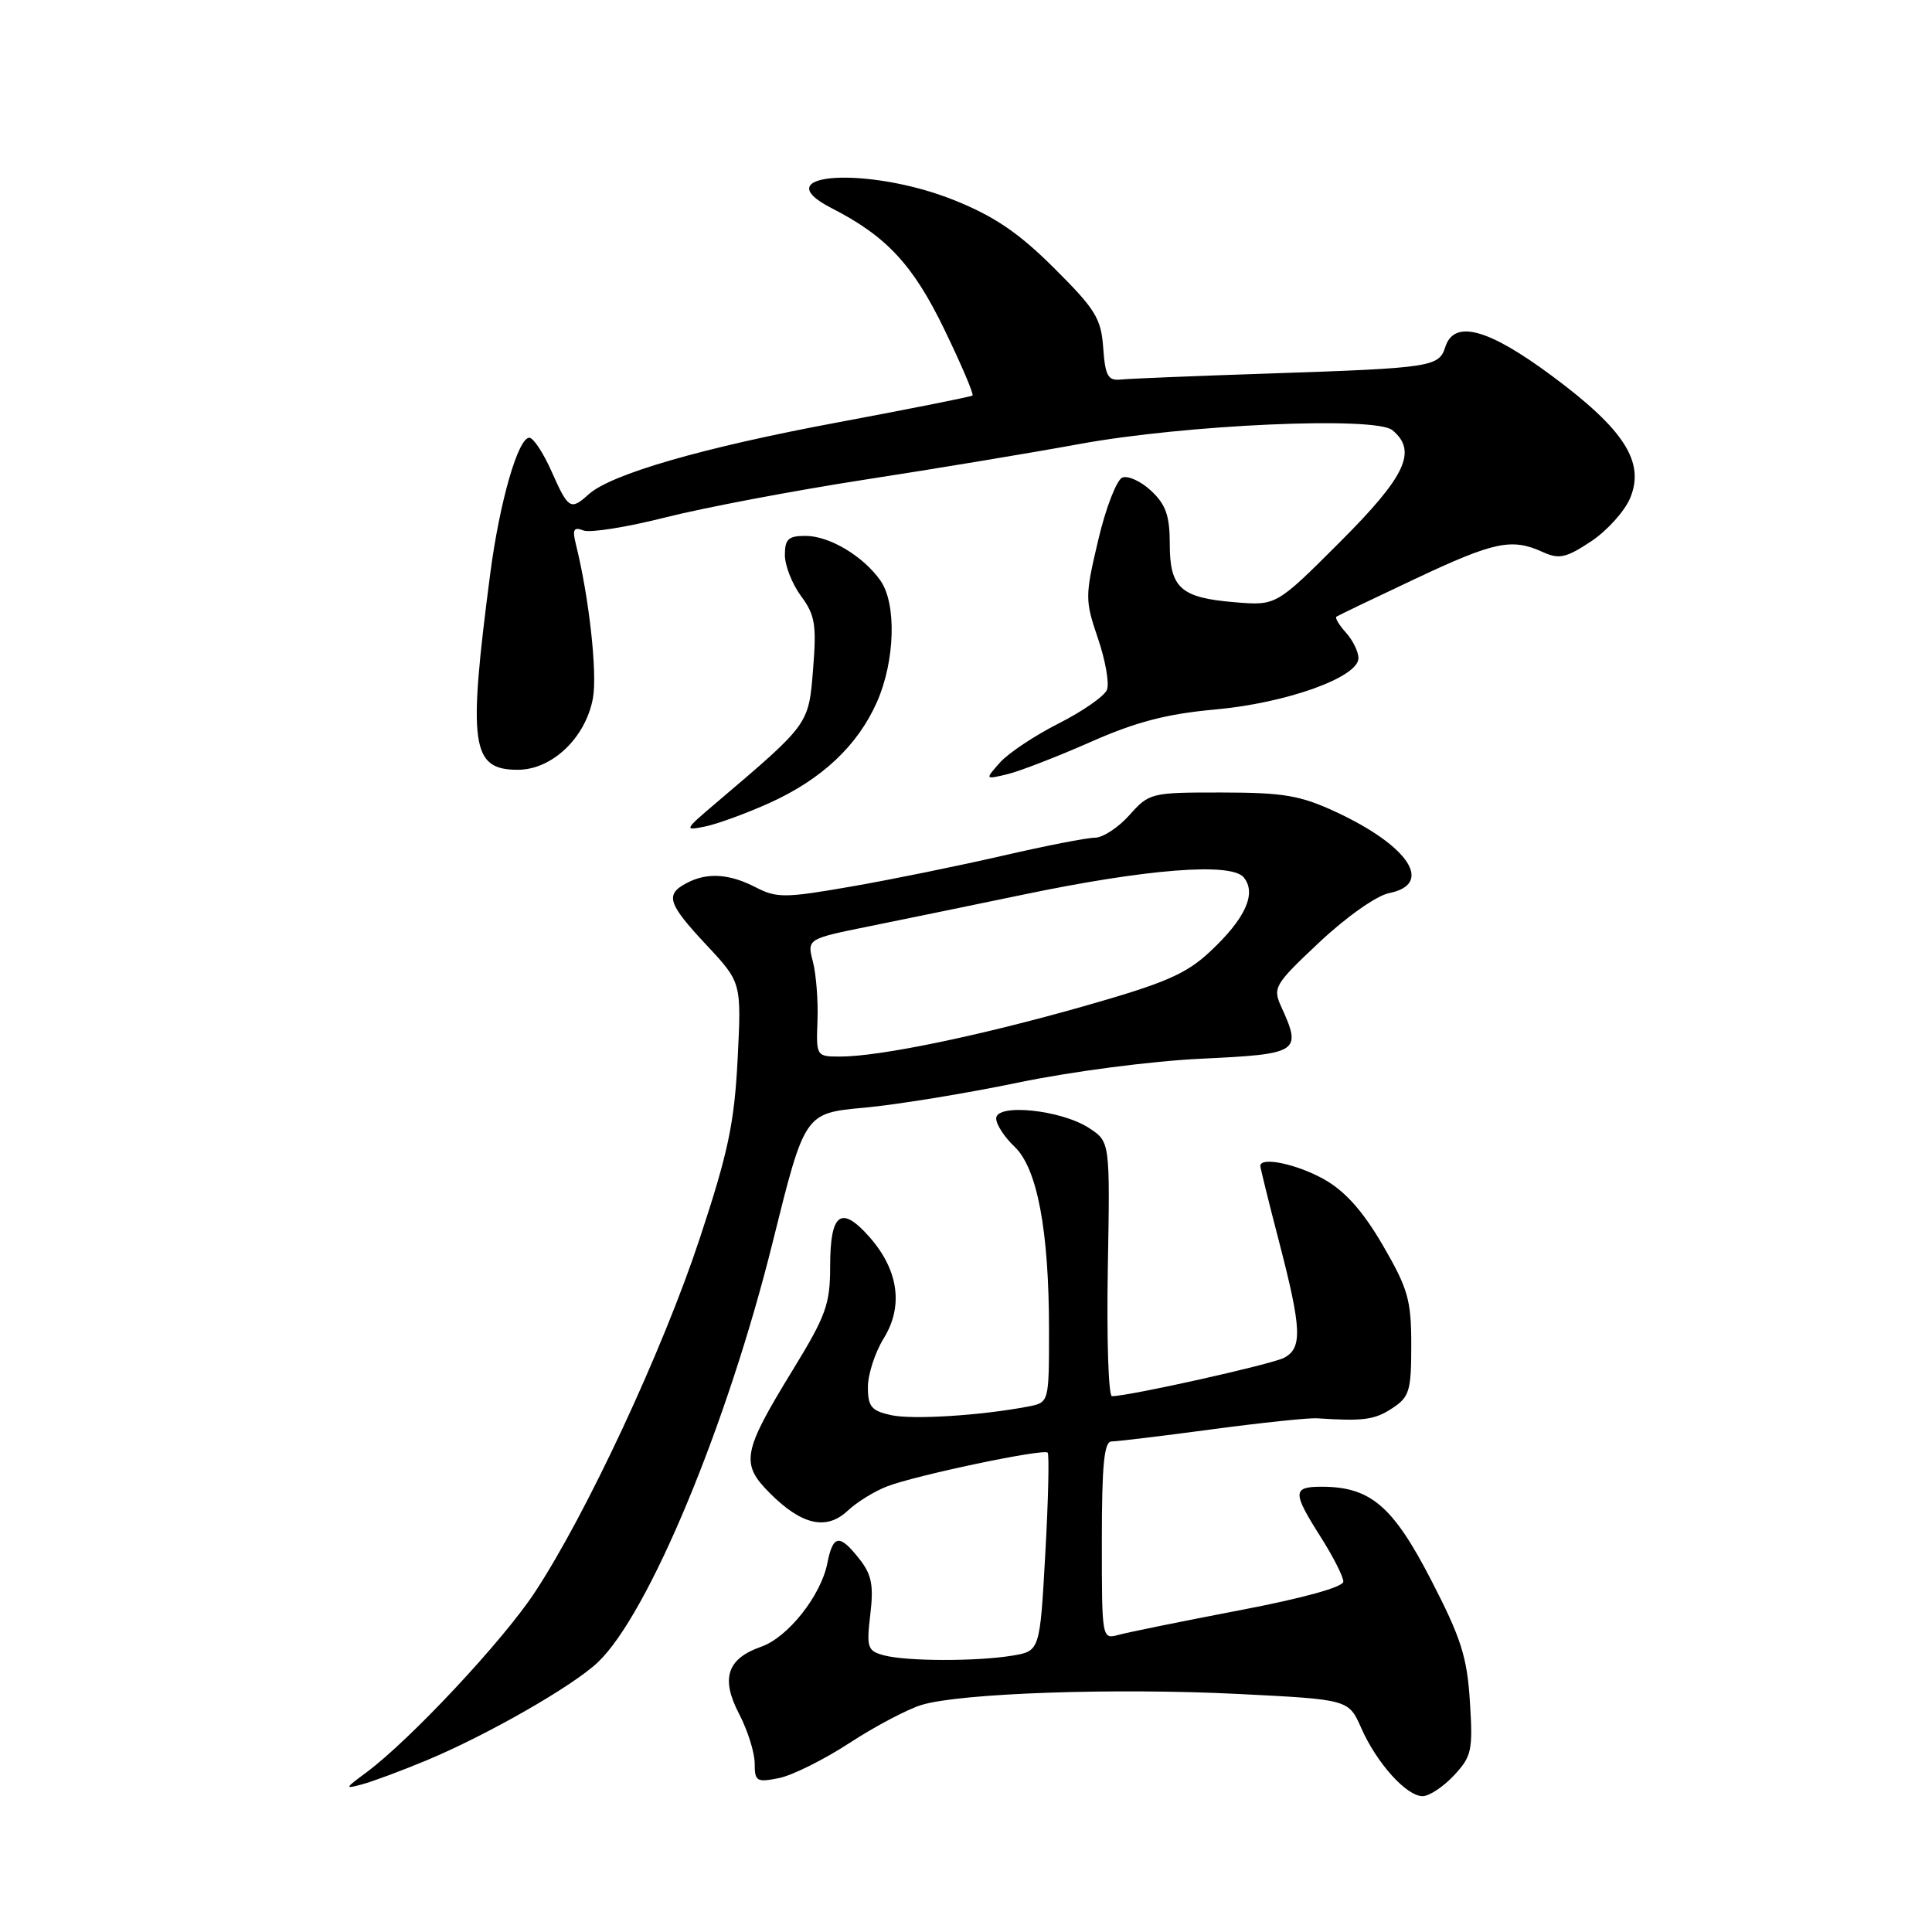 <?xml version="1.0" encoding="UTF-8" standalone="no"?>
<!DOCTYPE svg PUBLIC "-//W3C//DTD SVG 1.1//EN" "http://www.w3.org/Graphics/SVG/1.1/DTD/svg11.dtd" >
<svg xmlns="http://www.w3.org/2000/svg" xmlns:xlink="http://www.w3.org/1999/xlink" version="1.1" viewBox="0 0 256 256">
 <g >
 <path fill="currentColor"
d=" M 192.66 235.25 C 195.01 232.72 195.18 231.94 194.77 225.48 C 194.40 219.55 193.60 217.04 189.61 209.32 C 184.55 199.53 181.58 197.00 175.10 197.00 C 171.25 197.00 171.24 197.74 175.00 203.66 C 176.65 206.26 178.00 208.92 178.00 209.57 C 178.00 210.29 172.65 211.77 164.25 213.37 C 156.69 214.82 149.49 216.28 148.25 216.62 C 146.00 217.23 146.00 217.23 146.00 204.12 C 146.00 194.08 146.30 191.00 147.29 191.00 C 148.00 191.00 153.96 190.28 160.54 189.40 C 167.12 188.52 173.40 187.86 174.50 187.93 C 180.61 188.34 182.14 188.14 184.45 186.62 C 186.76 185.11 187.00 184.33 187.00 178.22 C 187.00 172.25 186.57 170.76 183.24 165.02 C 180.61 160.50 178.27 157.87 175.49 156.29 C 171.91 154.26 167.00 153.22 167.00 154.49 C 167.00 154.76 168.12 159.30 169.50 164.60 C 172.48 176.08 172.59 178.61 170.16 179.91 C 168.56 180.77 149.61 185.00 147.34 185.00 C 146.88 185.00 146.63 177.42 146.79 168.15 C 147.09 151.29 147.09 151.29 144.32 149.48 C 140.64 147.06 132.00 146.17 132.00 148.20 C 132.00 149.00 133.09 150.67 134.41 151.92 C 137.44 154.77 139.00 163.02 139.00 176.25 C 139.00 185.84 139.00 185.84 136.25 186.37 C 129.98 187.57 120.91 188.14 118.06 187.51 C 115.46 186.94 115.00 186.38 115.00 183.79 C 115.00 182.11 115.95 179.20 117.10 177.33 C 119.76 173.04 119.05 168.20 115.11 163.80 C 111.42 159.67 110.00 160.78 110.00 167.78 C 110.00 172.81 109.45 174.34 105.08 181.47 C 98.37 192.42 98.09 193.93 102.01 197.85 C 106.23 202.08 109.50 202.82 112.31 200.19 C 113.51 199.06 115.85 197.61 117.50 196.97 C 121.26 195.50 138.26 191.93 138.82 192.48 C 139.04 192.71 138.91 198.72 138.51 205.83 C 137.79 218.77 137.79 218.77 134.14 219.38 C 129.38 220.16 120.13 220.14 117.13 219.34 C 114.94 218.75 114.80 218.33 115.32 213.92 C 115.78 210.06 115.50 208.63 113.87 206.57 C 111.23 203.21 110.38 203.33 109.62 207.17 C 108.76 211.46 104.39 216.97 100.86 218.20 C 96.34 219.78 95.48 222.39 97.93 227.09 C 99.07 229.28 100.00 232.23 100.00 233.66 C 100.00 236.04 100.26 236.20 103.20 235.61 C 104.97 235.26 109.18 233.16 112.57 230.95 C 115.96 228.74 120.26 226.47 122.12 225.91 C 127.24 224.35 147.73 223.64 164.10 224.46 C 178.70 225.19 178.70 225.19 180.37 228.97 C 182.42 233.62 186.36 238.00 188.50 238.00 C 189.38 238.00 191.25 236.76 192.66 235.25 Z  M 56.46 233.28 C 64.53 229.92 75.90 223.42 79.22 220.26 C 85.94 213.88 96.40 188.74 102.41 164.50 C 106.63 147.50 106.63 147.50 114.46 146.78 C 118.78 146.39 127.97 144.89 134.90 143.45 C 142.01 141.97 152.62 140.59 159.25 140.28 C 172.13 139.67 172.52 139.42 169.78 133.42 C 168.62 130.86 168.85 130.47 174.85 124.83 C 178.40 121.49 182.41 118.67 184.07 118.34 C 190.02 117.15 186.69 112.08 177.00 107.58 C 172.31 105.40 170.08 105.02 161.92 105.01 C 152.52 105.00 152.28 105.06 149.66 108.00 C 148.19 109.65 146.13 111.00 145.08 111.00 C 144.03 111.00 138.52 112.08 132.84 113.39 C 127.15 114.70 118.16 116.54 112.85 117.46 C 104.03 119.00 102.93 119.01 100.15 117.58 C 96.61 115.75 93.66 115.57 90.93 117.04 C 88.10 118.55 88.49 119.75 93.63 125.24 C 98.25 130.19 98.25 130.19 97.74 140.34 C 97.30 148.86 96.49 152.71 92.70 164.16 C 87.81 178.94 77.71 200.61 70.86 211.00 C 66.63 217.43 54.29 230.61 48.50 234.89 C 45.66 236.99 45.63 237.07 48.00 236.43 C 49.38 236.06 53.18 234.64 56.46 233.28 Z  M 102.00 106.38 C 108.91 103.25 113.66 98.78 116.21 93.00 C 118.60 87.57 118.82 80.01 116.67 76.94 C 114.40 73.70 109.91 71.01 106.75 71.01 C 104.47 71.00 104.00 71.43 104.00 73.54 C 104.00 74.94 104.96 77.38 106.14 78.98 C 108.00 81.49 108.21 82.78 107.74 88.65 C 107.15 96.03 107.26 95.87 94.98 106.31 C 90.62 110.01 90.58 110.10 93.50 109.50 C 95.15 109.15 98.97 107.75 102.00 106.38 Z  M 144.50 98.32 C 150.53 95.65 154.60 94.59 161.04 94.01 C 170.47 93.16 180.00 89.74 180.00 87.21 C 180.00 86.35 179.25 84.83 178.34 83.82 C 177.43 82.81 176.86 81.86 177.09 81.71 C 177.32 81.55 182.00 79.30 187.50 76.71 C 198.00 71.76 200.31 71.27 204.43 73.15 C 206.59 74.13 207.51 73.93 210.82 71.74 C 212.94 70.33 215.28 67.74 216.01 65.98 C 217.98 61.22 215.22 56.91 205.66 49.82 C 197.18 43.52 192.67 42.30 191.50 46.00 C 190.67 48.61 189.65 48.77 168.50 49.48 C 158.60 49.81 149.60 50.17 148.50 50.29 C 146.81 50.47 146.45 49.81 146.18 46.09 C 145.91 42.20 145.15 40.97 139.68 35.53 C 135.01 30.87 131.80 28.69 126.50 26.55 C 115.14 21.97 100.97 22.86 110.19 27.58 C 117.48 31.31 120.98 35.08 125.13 43.65 C 127.38 48.30 129.06 52.24 128.86 52.41 C 128.66 52.57 120.62 54.17 111.00 55.97 C 93.13 59.30 80.97 62.82 78.00 65.50 C 75.61 67.66 75.31 67.48 73.10 62.50 C 72.01 60.03 70.67 58.00 70.14 58.00 C 68.65 58.00 66.20 66.52 64.96 76.00 C 61.98 98.78 62.43 102.00 68.61 102.00 C 73.14 102.00 77.58 97.78 78.56 92.55 C 79.18 89.25 78.06 79.14 76.30 72.09 C 75.82 70.15 76.02 69.79 77.31 70.29 C 78.19 70.63 83.10 69.85 88.21 68.55 C 93.32 67.26 105.15 65.02 114.50 63.57 C 123.85 62.13 136.68 60.00 143.00 58.84 C 157.09 56.26 182.26 55.14 184.50 57.00 C 187.84 59.77 186.28 63.09 177.56 71.81 C 169.11 80.26 169.11 80.26 163.62 79.80 C 156.43 79.21 155.00 77.92 155.00 72.05 C 155.00 68.35 154.48 66.86 152.55 65.05 C 151.20 63.78 149.48 62.99 148.72 63.28 C 147.97 63.57 146.52 67.29 145.52 71.56 C 143.76 79.03 143.76 79.51 145.48 84.58 C 146.47 87.48 147.01 90.54 146.68 91.39 C 146.36 92.23 143.48 94.24 140.30 95.85 C 137.11 97.46 133.60 99.80 132.50 101.04 C 130.50 103.30 130.50 103.30 133.50 102.58 C 135.15 102.18 140.10 100.26 144.50 98.32 Z  M 108.32 135.25 C 108.42 132.64 108.15 129.13 107.72 127.45 C 106.93 124.41 106.93 124.41 115.22 122.73 C 119.77 121.81 128.90 119.93 135.50 118.56 C 151.90 115.13 163.13 114.25 164.79 116.25 C 166.55 118.36 165.03 121.71 160.34 126.09 C 157.13 129.09 154.38 130.27 143.50 133.36 C 129.66 137.29 116.53 140.00 111.32 140.00 C 108.17 140.00 108.14 139.96 108.32 135.25 Z "/>
</g>
</svg>